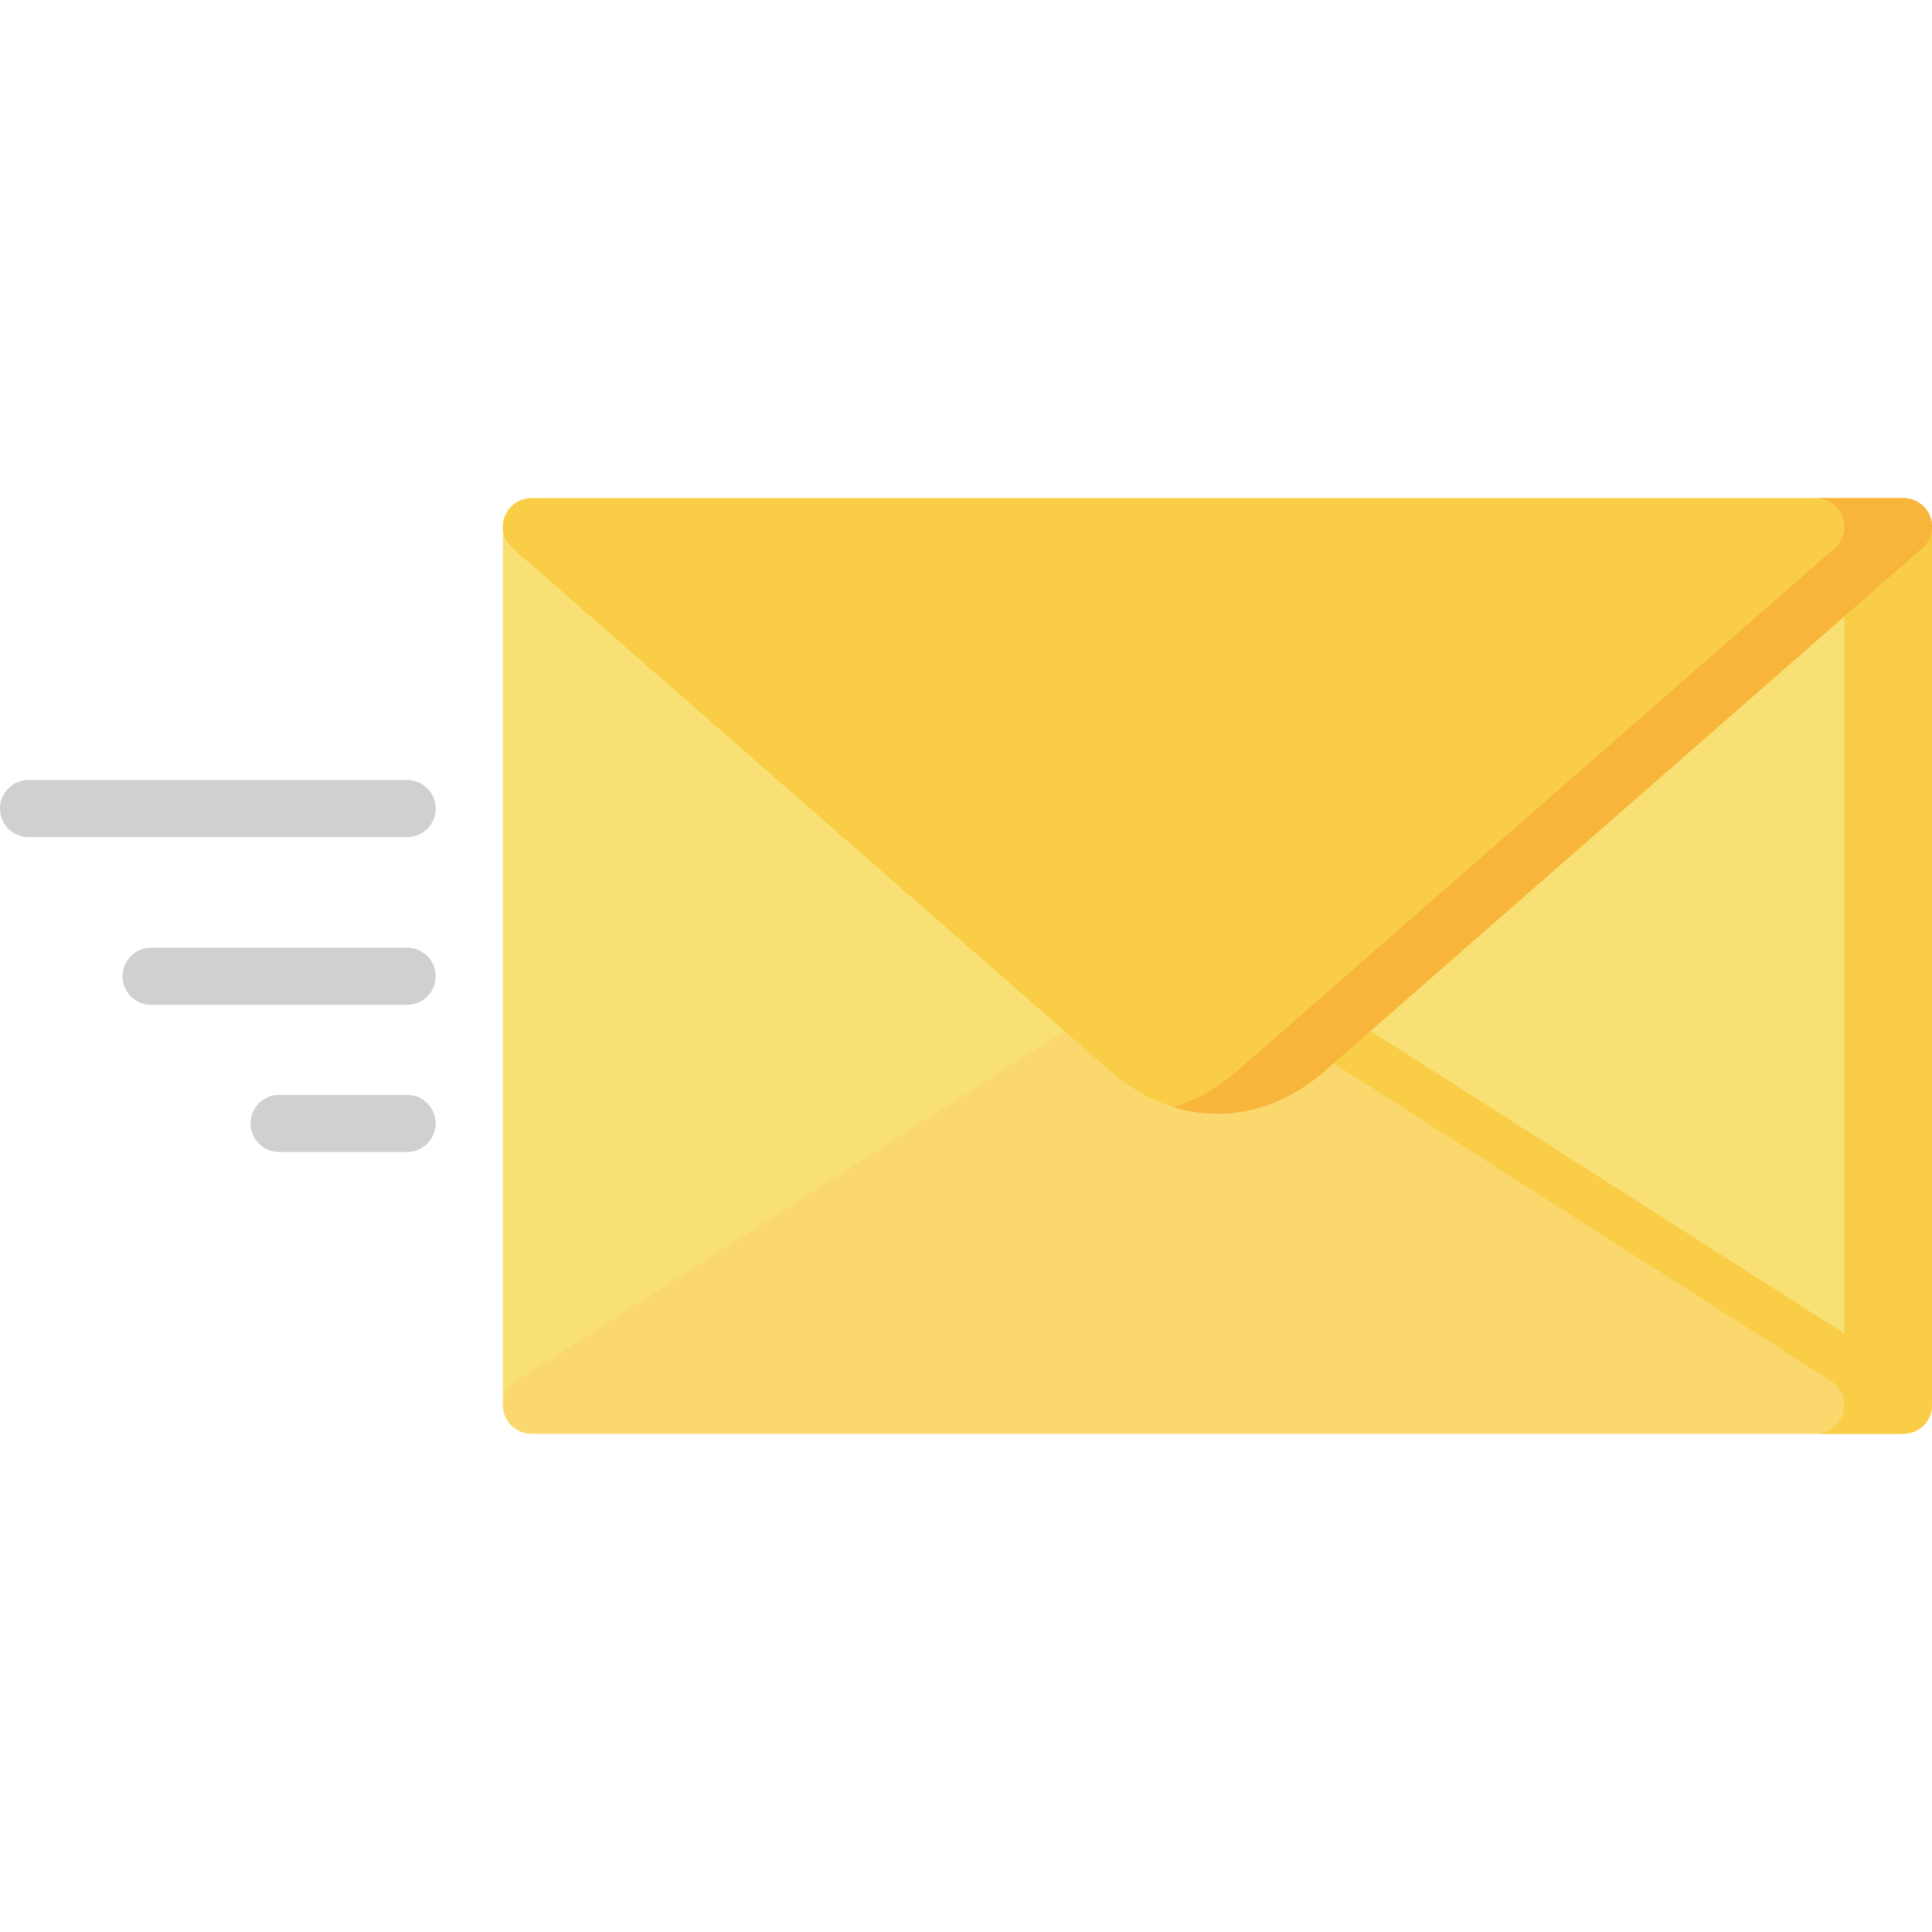 <?xml version="1.0" encoding="iso-8859-1"?>
<!-- Generator: Adobe Illustrator 21.0.0, SVG Export Plug-In . SVG Version: 6.00 Build 0)  -->
<svg xmlns="http://www.w3.org/2000/svg" xmlns:xlink="http://www.w3.org/1999/xlink" version="1.1" id="Capa_1" x="0px" y="0px" viewBox="0 0 507.462 507.462" style="enable-background:new 0 0 507.462 507.462;" xml:space="preserve" width="512" height="512">
<g>
	<path style="fill:#F9E075;" d="M499.961,130.86H139.586c-4.143,0-7.5,3.358-7.5,7.5v230.198c0,4.142,3.357,7.5,7.5,7.5h360.375   c4.143,0,7.5-3.358,7.5-7.5V138.36C507.461,134.218,504.104,130.86,499.961,130.86z"/>
	<path style="fill:#F9CD45;" d="M499.961,130.86h-23c4.143,0,7.5,3.358,7.5,7.5v230.198c0,4.142-3.357,7.5-7.5,7.5h23   c4.143,0,7.5-3.358,7.5-7.5V138.36C507.461,134.218,504.104,130.86,499.961,130.86z"/>
	<path style="fill:#FAD86E;" d="M503.998,362.781L347.075,262.542c-16.586-10.594-38.019-10.594-54.603,0L135.549,362.781   c-2.809,1.793-4.097,5.225-3.162,8.423c0.935,3.199,3.867,5.397,7.199,5.397h360.375c3.332,0,6.265-2.198,7.199-5.397   C508.095,368.006,506.807,364.575,503.998,362.781z"/>
	<path style="fill:#F9CD45;" d="M503.998,362.781L347.075,262.542c-11.662-7.449-25.718-9.652-38.802-6.626   c5.525,1.278,10.877,3.481,15.802,6.626l156.923,100.239c2.809,1.793,4.097,5.225,3.162,8.423   c-0.935,3.199-3.867,5.397-7.199,5.397h23c3.332,0,6.265-2.198,7.199-5.397C508.095,368.006,506.807,364.575,503.998,362.781z"/>
	<path style="fill:#D0CFD1;" d="M106.937,219.883H7.5c-4.143,0-7.5-3.358-7.5-7.5s3.357-7.5,7.5-7.5h99.437   c4.143,0,7.5,3.358,7.5,7.5S111.079,219.883,106.937,219.883z"/>
	<path style="fill:#D0CFD1;" d="M106.937,263.931H39.681c-4.143,0-7.5-3.358-7.5-7.5c0-4.142,3.357-7.5,7.5-7.5h67.256   c4.143,0,7.5,3.358,7.5,7.5C114.437,260.573,111.079,263.931,106.937,263.931z"/>
	<path style="fill:#D0CFD1;" d="M106.937,302.579H73.309c-4.143,0-7.5-3.358-7.5-7.5s3.357-7.5,7.5-7.5h33.628   c4.143,0,7.5,3.358,7.5,7.5S111.079,302.579,106.937,302.579z"/>
	<path style="fill:#F9CD45;" d="M506.981,135.723c-1.099-2.925-3.896-4.862-7.021-4.862H139.586c-3.125,0-5.922,1.937-7.021,4.862   c-1.1,2.925-0.27,6.225,2.082,8.282l156.924,137.297c8.566,7.496,18.383,11.243,28.202,11.242   c9.817-0.001,19.638-3.749,28.203-11.242l156.923-137.297C507.251,141.947,508.081,138.647,506.981,135.723z"/>
	<path style="fill:#F8B53C;" d="M506.981,135.723c-1.099-2.925-3.896-4.862-7.021-4.862h-23c3.125,0,5.922,1.937,7.021,4.862   c1.1,2.925,0.27,6.225-2.082,8.282L324.977,281.302c-5.199,4.549-10.863,7.708-16.706,9.496c3.784,1.158,7.642,1.746,11.502,1.746   c9.817-0.001,19.638-3.749,28.203-11.242l156.923-137.297C507.251,141.947,508.081,138.647,506.981,135.723z"/>
</g>















</svg>
